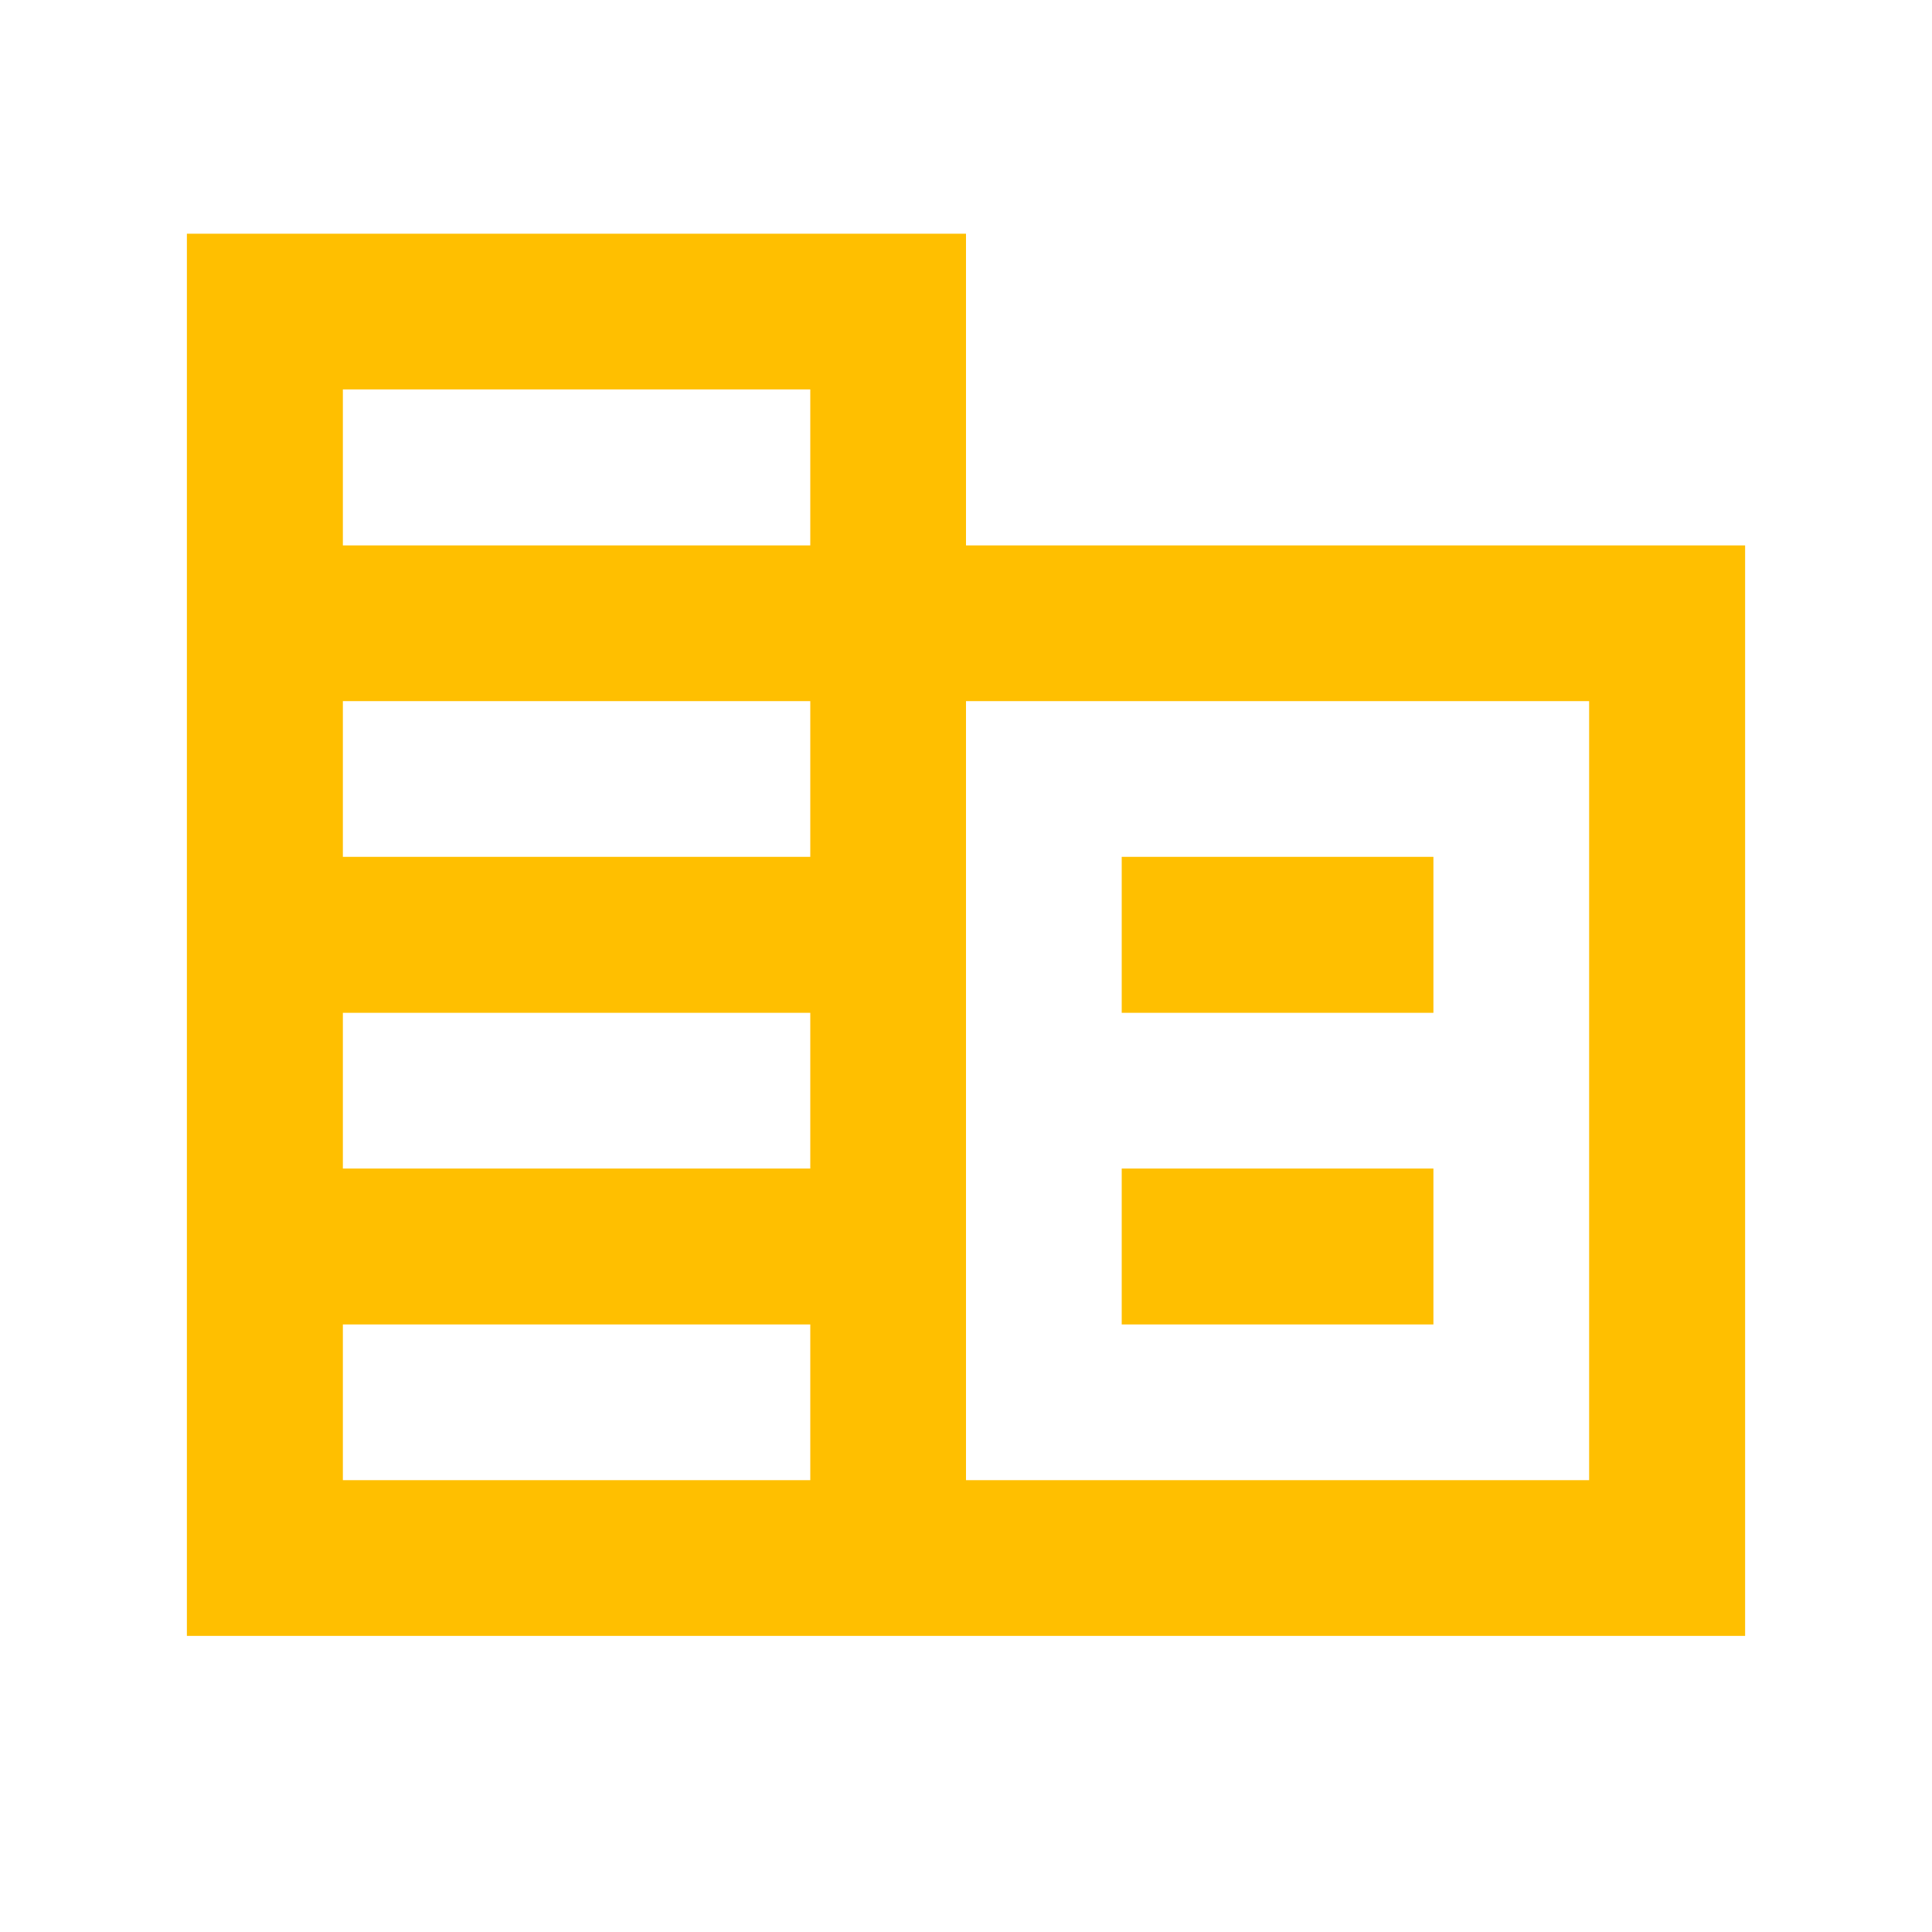 <?xml version="1.0" encoding="UTF-8"?><svg xmlns="http://www.w3.org/2000/svg" xmlns:xlink="http://www.w3.org/1999/xlink" contentScriptType="text/ecmascript" width="30pt" zoomAndPan="magnify" contentStyleType="text/css" viewBox="0 0 30 30" height="30pt" preserveAspectRatio="xMidYMid meet" version="1.2"><g xml:id="surface1" id="surface1"><path style=" stroke:none;fill-rule:nonzero;fill:rgb(100%,74.899%,0%);fill-opacity:1;" d="M 15 8.469 L 15 3.629 L 2.902 3.629 L 2.902 25.402 L 27.098 25.402 L 27.098 8.469 Z M 12.582 22.984 L 5.324 22.984 L 5.324 20.566 L 12.582 20.566 Z M 12.582 18.145 L 5.324 18.145 L 5.324 15.727 L 12.582 15.727 Z M 12.582 13.305 L 5.324 13.305 L 5.324 10.887 L 12.582 10.887 Z M 12.582 8.469 L 5.324 8.469 L 5.324 6.047 L 12.582 6.047 Z M 24.676 22.984 L 15 22.984 L 15 10.887 L 24.676 10.887 Z M 22.258 13.305 L 17.418 13.305 L 17.418 15.727 L 22.258 15.727 Z M 22.258 18.145 L 17.418 18.145 L 17.418 20.566 L 22.258 20.566 Z M 22.258 18.145 "/></g></svg>